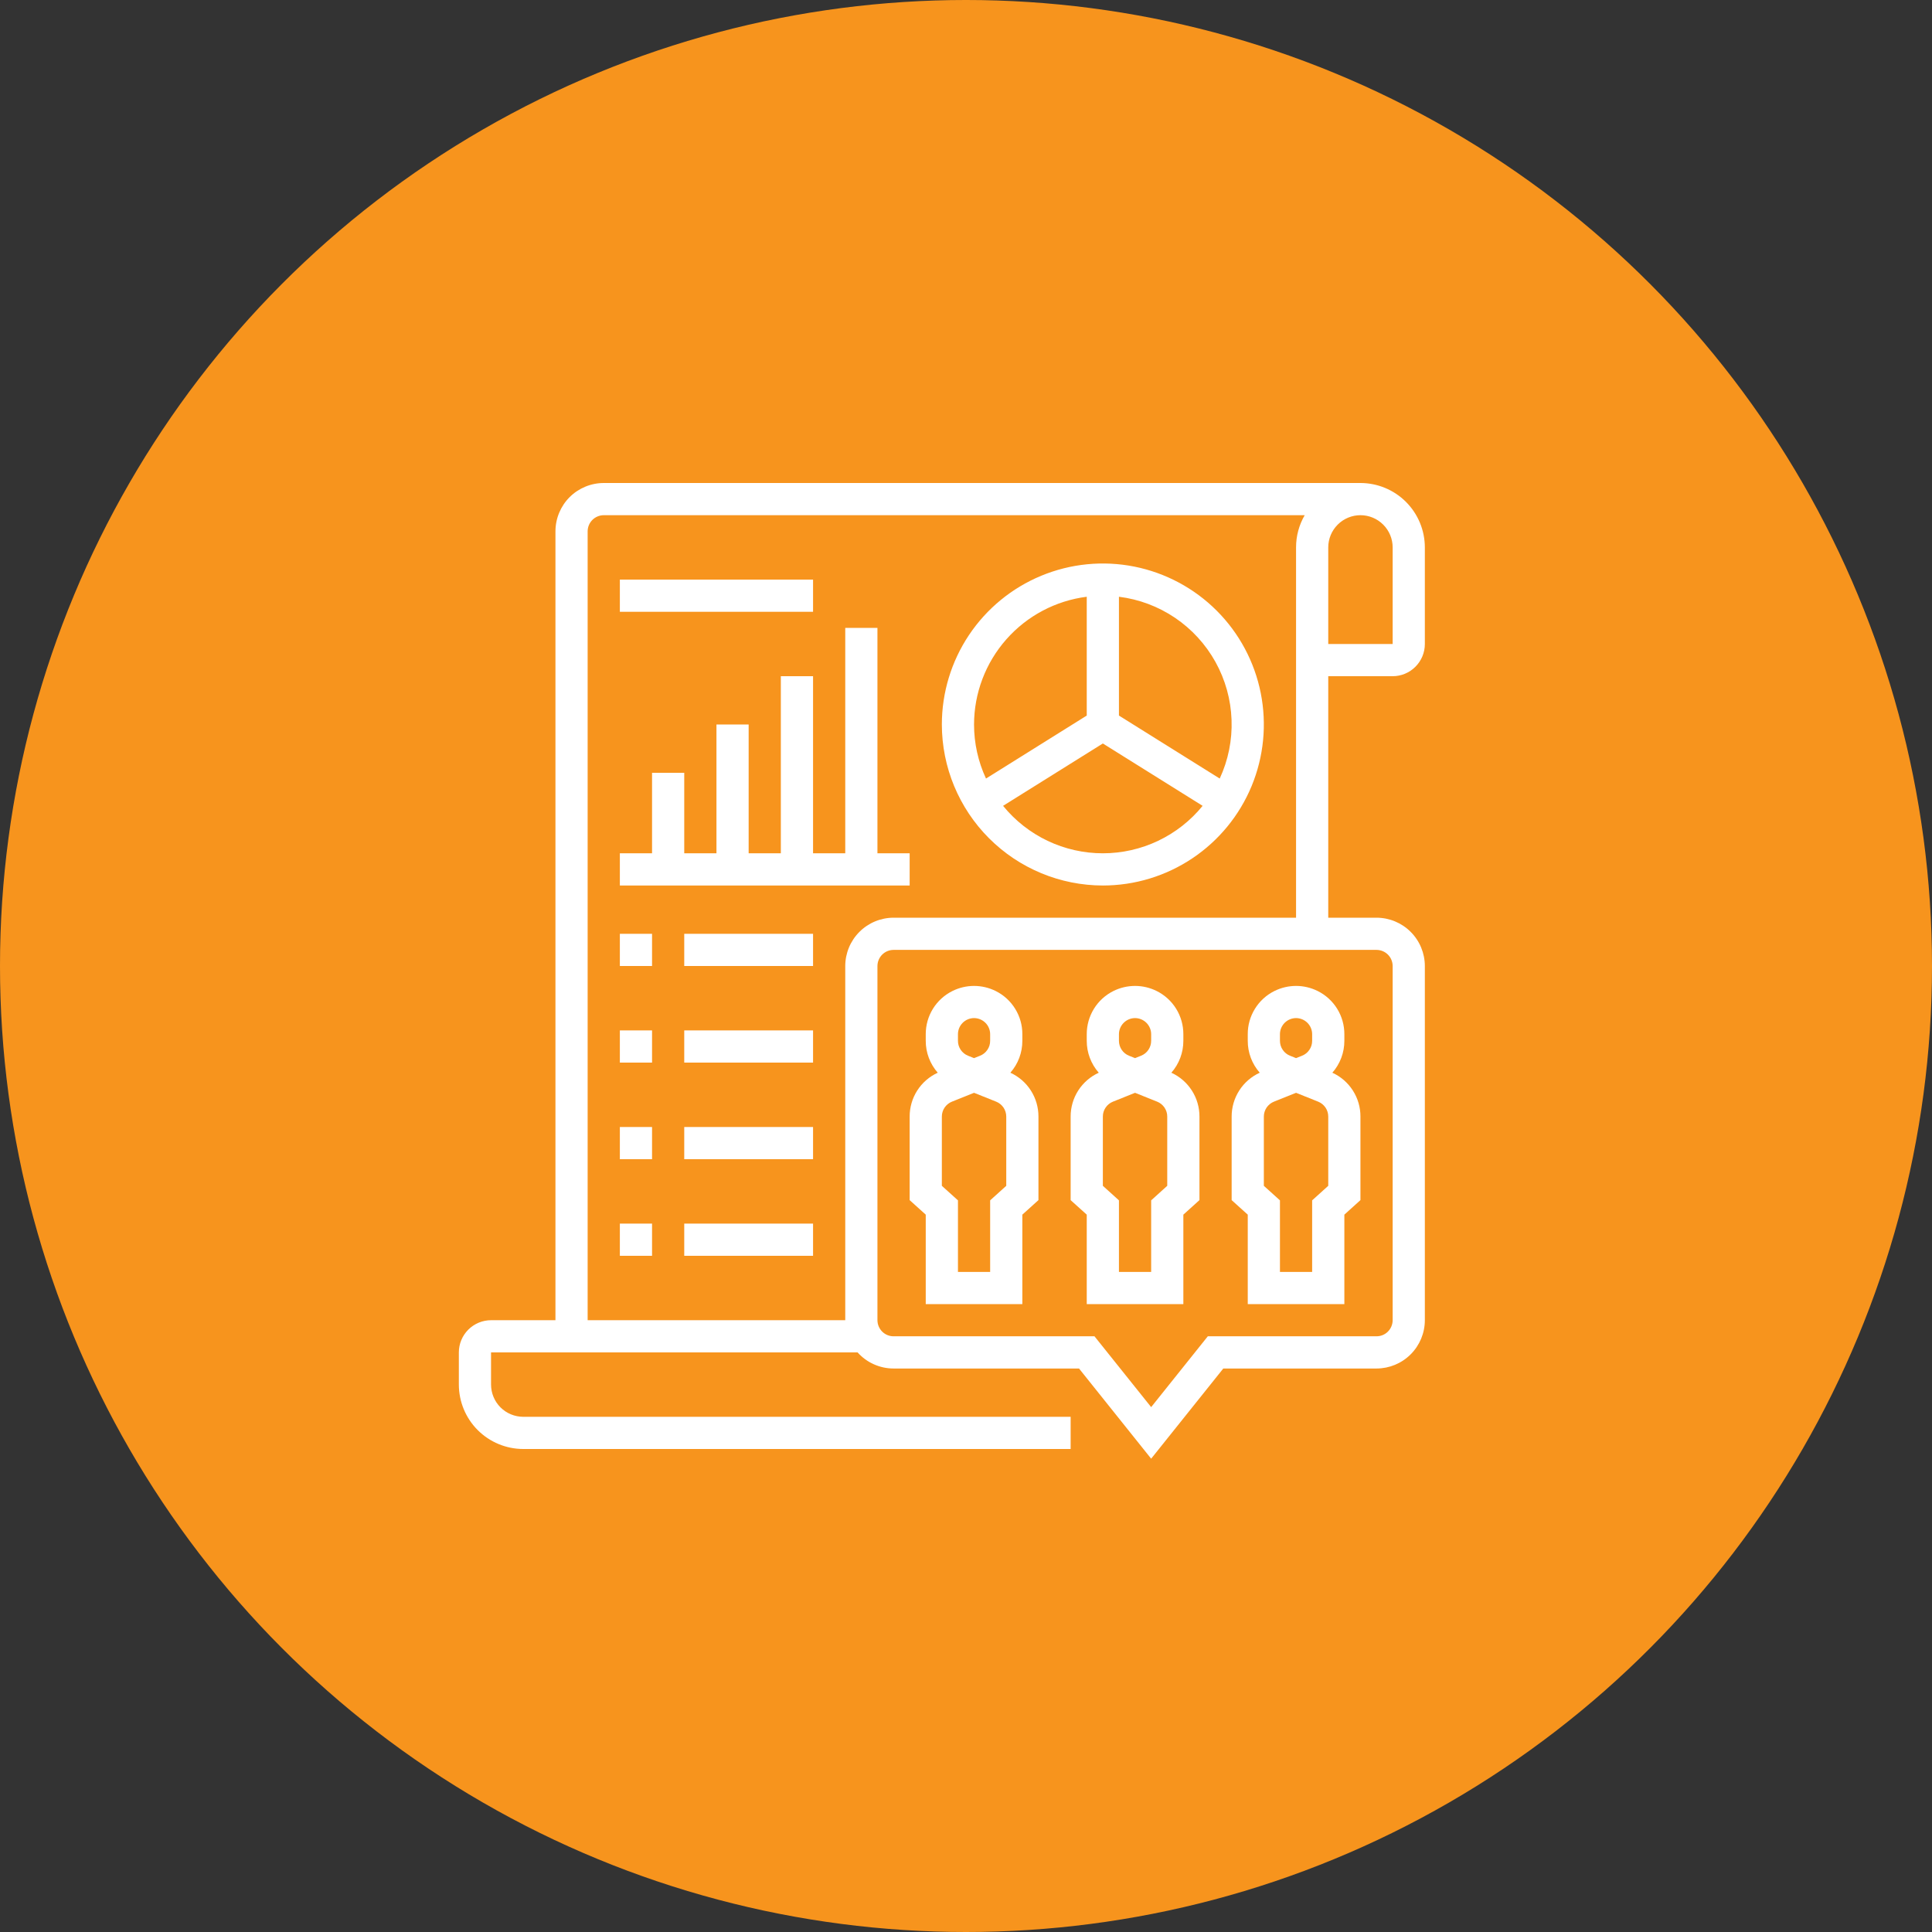 <svg width="80" height="80" viewBox="0 0 80 80" fill="none" xmlns="http://www.w3.org/2000/svg">
<rect x="0" y="0" width="80" height="80" fill="#333333" stroke="none"/>
<circle cx="40" cy="40" r="40" fill="#F7941D"/>
<path d="M57.667 28C58.02 28 58.359 27.859 58.609 27.609C58.859 27.359 59 27.02 59 26.667V22.667C58.999 21.96 58.718 21.282 58.218 20.782C57.718 20.282 57.04 20.001 56.333 20H25C24.47 20.001 23.961 20.212 23.586 20.586C23.212 20.961 23.001 21.47 23 22V54.667H20.333C19.98 54.667 19.641 54.808 19.391 55.058C19.141 55.308 19 55.647 19 56V57.333C19.001 58.04 19.282 58.718 19.782 59.218C20.282 59.718 20.96 59.999 21.667 60H44.333V58.667H21.667C21.313 58.666 20.974 58.526 20.724 58.276C20.474 58.026 20.334 57.687 20.333 57.333V56H35.511C35.698 56.21 35.928 56.378 36.184 56.492C36.441 56.607 36.719 56.667 37 56.667H44.68L47.667 60.401L50.654 56.667H57C57.53 56.666 58.039 56.455 58.413 56.08C58.788 55.705 58.999 55.197 59 54.667V40C58.999 39.47 58.788 38.961 58.413 38.587C58.039 38.212 57.53 38.001 57 38H55V28H57.667ZM55 22.667C55 22.313 55.141 21.974 55.391 21.724C55.641 21.474 55.98 21.333 56.333 21.333C56.687 21.333 57.026 21.474 57.276 21.724C57.526 21.974 57.667 22.313 57.667 22.667V26.667H55V22.667ZM35 40V54.667H24.333V22C24.334 21.823 24.404 21.654 24.529 21.529C24.654 21.404 24.823 21.334 25 21.333H54.025C53.79 21.738 53.666 22.198 53.667 22.667V38H37C36.47 38.001 35.961 38.212 35.587 38.587C35.212 38.961 35.001 39.47 35 40ZM57 39.333C57.177 39.334 57.346 39.404 57.471 39.529C57.596 39.654 57.666 39.823 57.667 40V54.667C57.666 54.843 57.596 55.013 57.471 55.138C57.346 55.263 57.177 55.333 57 55.333H50.013L47.667 58.266L45.32 55.333H37C36.823 55.333 36.654 55.263 36.529 55.138C36.404 55.013 36.334 54.843 36.333 54.667V40C36.334 39.823 36.404 39.654 36.529 39.529C36.654 39.404 36.823 39.334 37 39.333H57Z" fill="white"/>
<path d="M38.333 54H42.333V50.296L43 49.694V46.236C43.001 45.853 42.892 45.478 42.686 45.156C42.48 44.834 42.185 44.578 41.837 44.419C42.158 44.054 42.335 43.584 42.333 43.097V42.824C42.335 42.452 42.232 42.088 42.036 41.772C41.841 41.455 41.561 41.2 41.228 41.035C40.95 40.897 40.644 40.825 40.333 40.825C40.023 40.825 39.717 40.897 39.439 41.035C39.106 41.2 38.826 41.455 38.63 41.772C38.435 42.088 38.332 42.452 38.333 42.824V43.097C38.332 43.584 38.509 44.054 38.83 44.419C38.482 44.578 38.187 44.834 37.981 45.156C37.775 45.478 37.666 45.853 37.667 46.236V49.695L38.333 50.296V54ZM39.667 42.824C39.667 42.647 39.737 42.478 39.862 42.353C39.987 42.228 40.157 42.157 40.333 42.157C40.51 42.157 40.68 42.228 40.805 42.353C40.93 42.478 41 42.647 41 42.824V43.097C41.001 43.231 40.961 43.361 40.886 43.471C40.811 43.582 40.705 43.667 40.581 43.716L40.333 43.815L40.086 43.716C39.962 43.667 39.856 43.582 39.781 43.471C39.706 43.361 39.666 43.231 39.667 43.097V42.824ZM39 46.236C39 46.103 39.039 45.972 39.114 45.862C39.189 45.752 39.295 45.666 39.419 45.617L40.333 45.251L41.248 45.617C41.372 45.666 41.478 45.752 41.553 45.862C41.627 45.972 41.667 46.103 41.667 46.236V49.102L41 49.704V52.667H39.667V49.704L39 49.102V46.236Z" fill="white"/>
<path d="M45 54H49V50.296L49.667 49.694V46.236C49.668 45.853 49.559 45.478 49.352 45.156C49.146 44.834 48.851 44.578 48.503 44.419C48.825 44.054 49.001 43.584 49 43.097V42.824C49.001 42.452 48.898 42.088 48.703 41.772C48.507 41.455 48.227 41.2 47.894 41.035C47.616 40.897 47.31 40.825 47 40.825C46.69 40.825 46.383 40.897 46.105 41.035C45.773 41.2 45.492 41.455 45.297 41.772C45.102 42.088 44.999 42.452 45 42.824V43.097C44.999 43.584 45.175 44.054 45.497 44.419C45.149 44.578 44.854 44.834 44.647 45.156C44.441 45.478 44.332 45.853 44.333 46.236V49.695L45 50.296V54ZM46.333 42.824C46.333 42.647 46.404 42.478 46.529 42.353C46.654 42.228 46.823 42.157 47 42.157C47.177 42.157 47.346 42.228 47.471 42.353C47.596 42.478 47.667 42.647 47.667 42.824V43.097C47.667 43.231 47.627 43.361 47.553 43.471C47.478 43.582 47.371 43.667 47.248 43.716L47 43.815L46.752 43.716C46.628 43.667 46.522 43.582 46.447 43.471C46.373 43.361 46.333 43.231 46.333 43.097V42.824ZM45.667 46.236C45.666 46.103 45.706 45.972 45.781 45.862C45.855 45.752 45.962 45.666 46.086 45.617L47 45.251L47.914 45.617C48.038 45.666 48.144 45.752 48.219 45.862C48.294 45.972 48.334 46.103 48.333 46.236V49.102L47.667 49.704V52.667H46.333V49.704L45.667 49.102V46.236Z" fill="white"/>
<path d="M51.667 54H55.667V50.296L56.333 49.694V46.236C56.335 45.853 56.226 45.478 56.019 45.156C55.813 44.834 55.518 44.578 55.17 44.419C55.491 44.054 55.668 43.584 55.667 43.097V42.824C55.668 42.452 55.565 42.088 55.37 41.772C55.174 41.455 54.894 41.2 54.561 41.035C54.283 40.897 53.977 40.825 53.667 40.825C53.356 40.825 53.05 40.897 52.772 41.035C52.439 41.2 52.159 41.455 51.964 41.772C51.768 42.088 51.665 42.452 51.667 42.824V43.097C51.665 43.584 51.842 44.054 52.163 44.419C51.815 44.578 51.52 44.834 51.314 45.156C51.108 45.478 50.999 45.853 51 46.236V49.695L51.667 50.296V54ZM53 42.824C53 42.647 53.07 42.478 53.195 42.353C53.32 42.228 53.49 42.157 53.667 42.157C53.843 42.157 54.013 42.228 54.138 42.353C54.263 42.478 54.333 42.647 54.333 42.824V43.097C54.334 43.231 54.294 43.361 54.219 43.471C54.145 43.582 54.038 43.667 53.914 43.716L53.667 43.815L53.419 43.716C53.295 43.667 53.189 43.582 53.114 43.471C53.039 43.361 53 43.231 53 43.097V42.824ZM52.333 46.236C52.333 46.103 52.373 45.972 52.447 45.862C52.522 45.752 52.629 45.666 52.752 45.617L53.667 45.251L54.581 45.617C54.705 45.666 54.811 45.752 54.886 45.862C54.961 45.972 55 46.103 55 46.236V49.102L54.333 49.704V52.667H53V49.704L52.333 49.102V46.236Z" fill="white"/>
<path d="M45.667 36.667C46.985 36.667 48.274 36.276 49.37 35.543C50.467 34.81 51.321 33.769 51.826 32.551C52.33 31.333 52.462 29.992 52.205 28.699C51.948 27.406 51.313 26.218 50.381 25.286C49.448 24.354 48.261 23.719 46.967 23.461C45.674 23.204 44.334 23.336 43.115 23.841C41.897 24.345 40.856 25.2 40.123 26.296C39.391 27.392 39 28.681 39 30C39.002 31.767 39.705 33.462 40.955 34.712C42.205 35.962 43.899 36.665 45.667 36.667ZM46.333 24.71C47.166 24.814 47.962 25.113 48.657 25.583C49.351 26.053 49.925 26.68 50.332 27.414C50.739 28.148 50.966 28.967 50.996 29.805C51.027 30.644 50.859 31.477 50.506 32.238L46.333 29.63V24.71ZM49.798 33.368C49.299 33.982 48.669 34.477 47.954 34.817C47.239 35.157 46.458 35.333 45.667 35.333C44.875 35.333 44.094 35.157 43.379 34.817C42.665 34.477 42.035 33.982 41.535 33.368L45.667 30.786L49.798 33.368ZM40.333 30C40.335 28.701 40.81 27.448 41.669 26.475C42.528 25.501 43.712 24.873 45 24.71V29.63L40.828 32.238C40.502 31.537 40.333 30.773 40.333 30Z" fill="white"/>
<path d="M37.667 35.333H36.333V26H35V35.333H33.667V28H32.333V35.333H31V30H29.667V35.333H28.333V32H27V35.333H25.667V36.667H37.667V35.333Z" fill="white"/>
<path d="M25.667 24H33.667V25.333H25.667V24Z" fill="white"/>
<path d="M25.667 38.667H27V40H25.667V38.667Z" fill="white"/>
<path d="M28.333 38.667H33.667V40H28.333V38.667Z" fill="white"/>
<path d="M25.667 42.667H27V44H25.667V42.667Z" fill="white"/>
<path d="M28.333 42.667H33.667V44H28.333V42.667Z" fill="white"/>
<path d="M25.667 46.667H27V48H25.667V46.667Z" fill="white"/>
<path d="M28.333 46.667H33.667V48H28.333V46.667Z" fill="white"/>
<path d="M25.667 50.667H27V52H25.667V50.667Z" fill="white"/>
<path d="M28.333 50.667H33.667V52H28.333V50.667Z" fill="white"/>
</svg>
